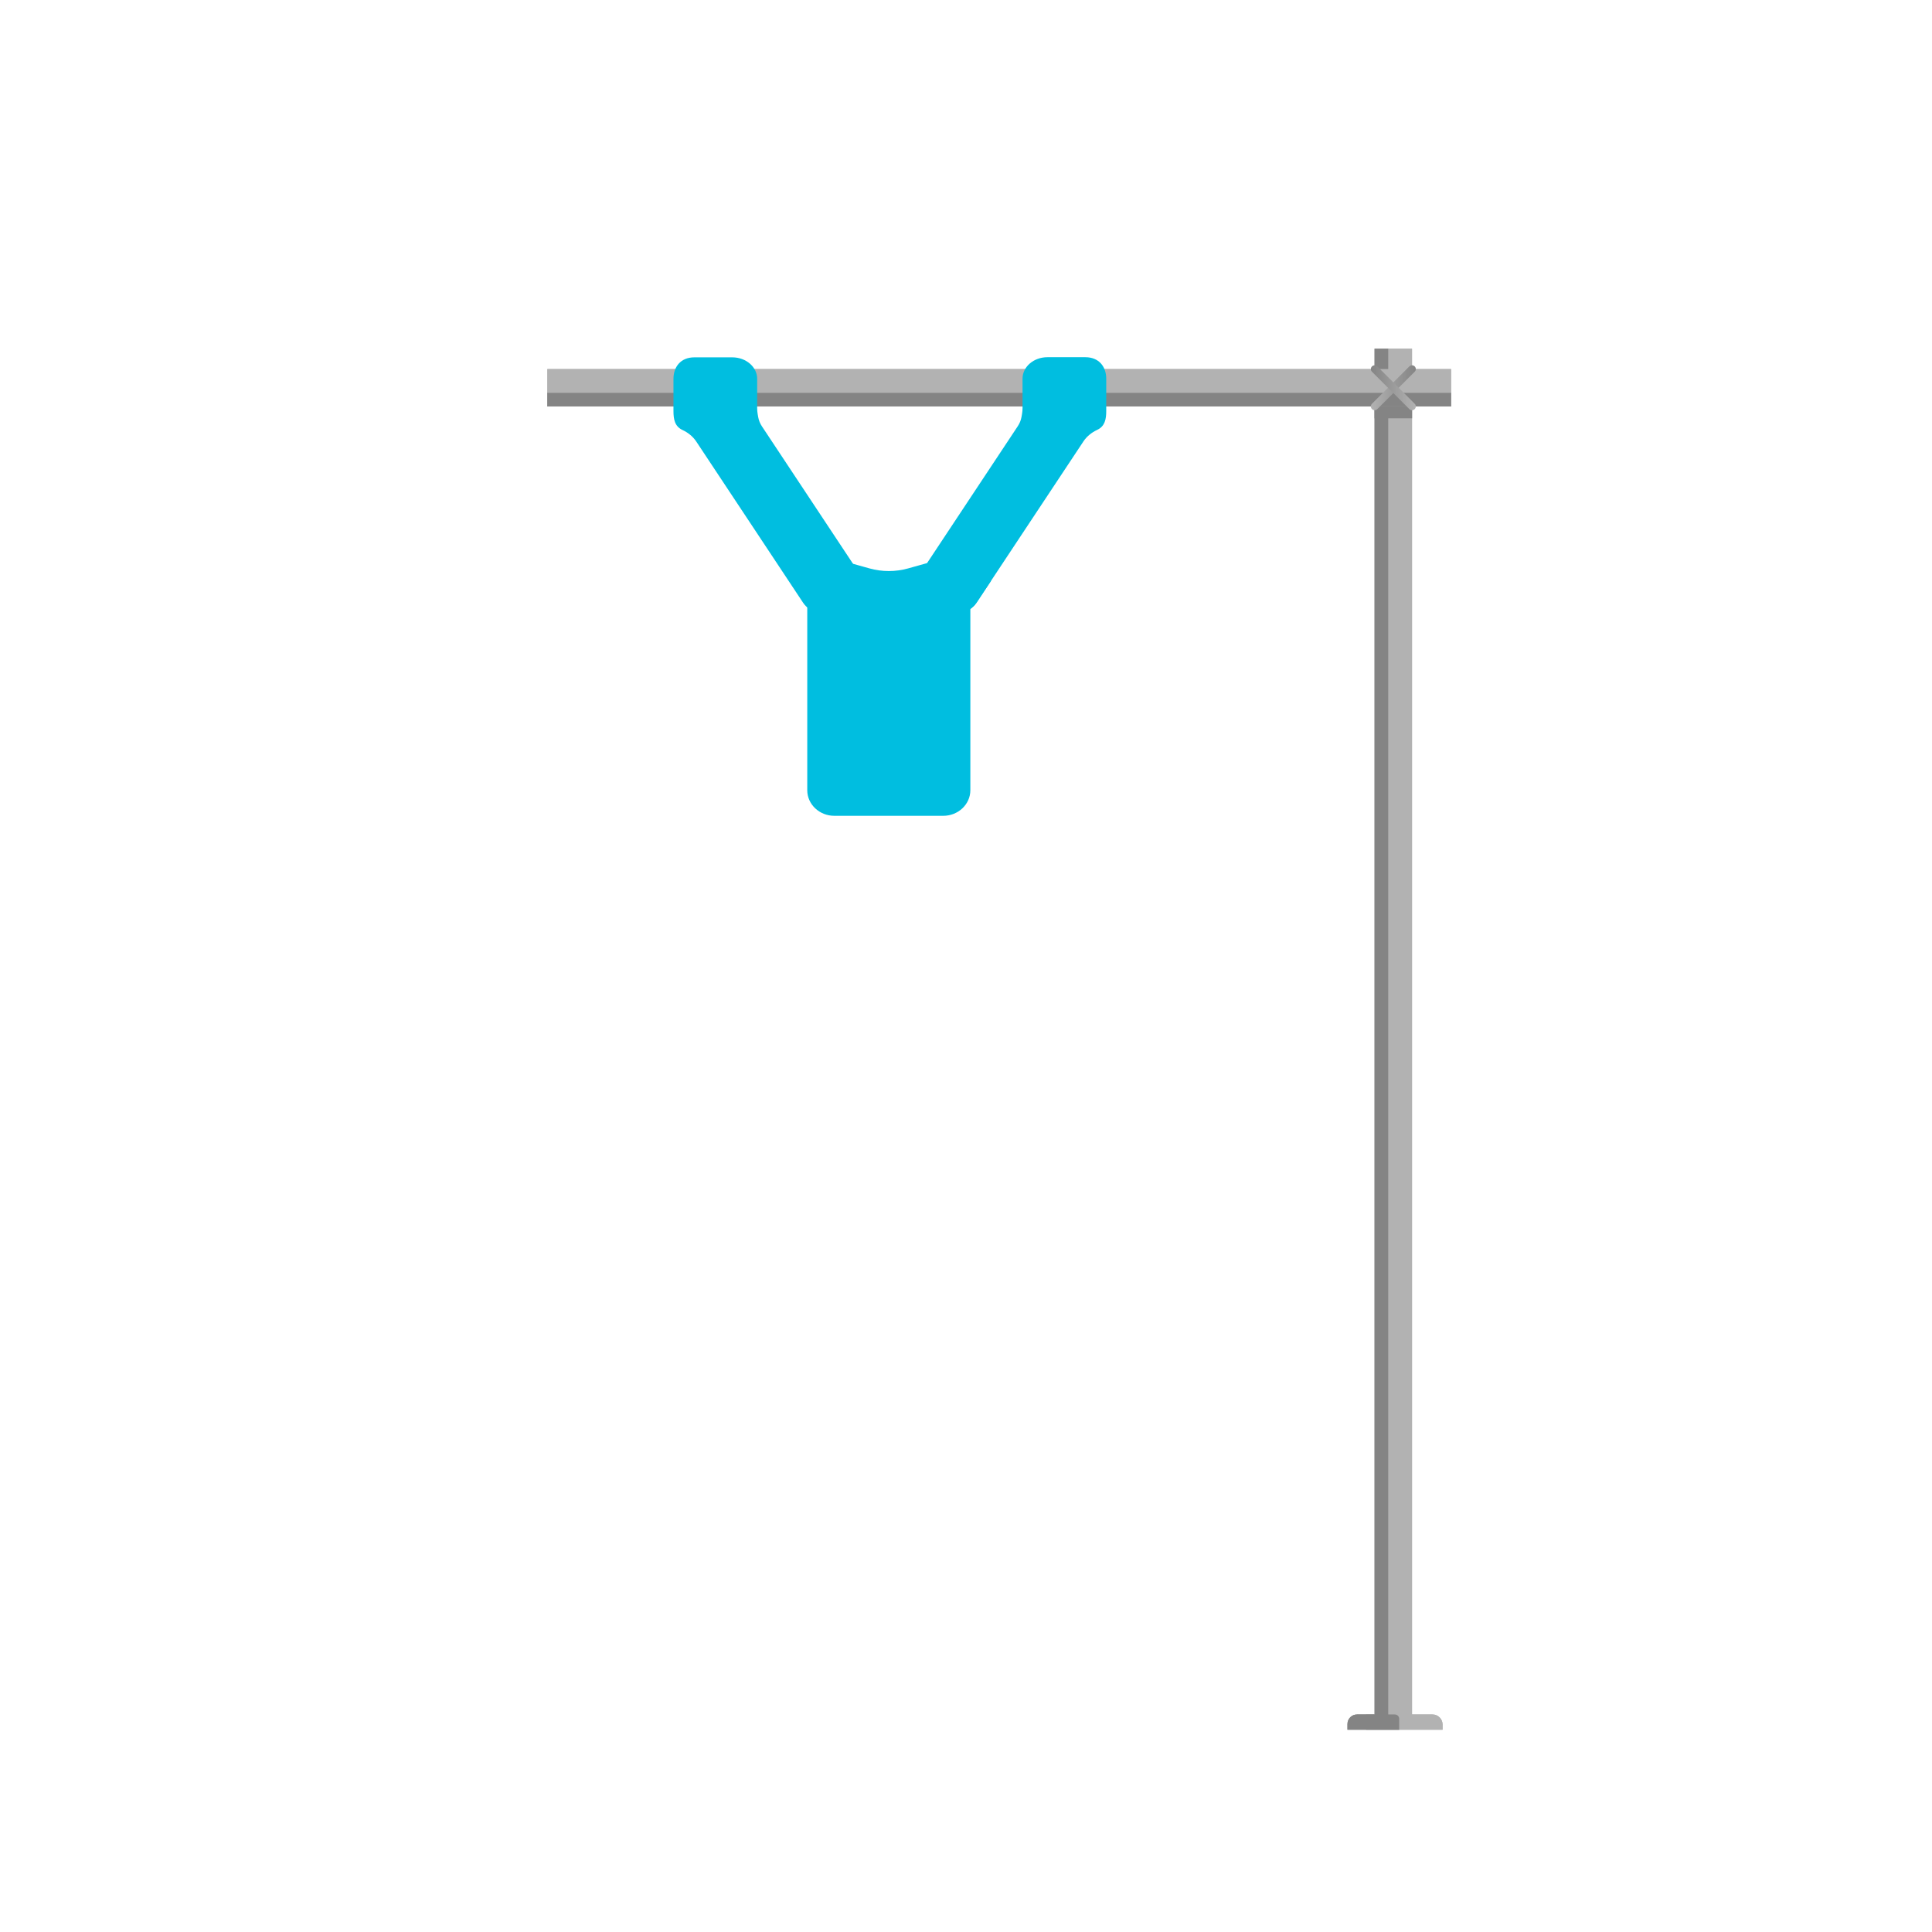 <svg id="eFkrqafS3Jx1" xmlns="http://www.w3.org/2000/svg" xmlns:xlink="http://www.w3.org/1999/xlink" viewBox="0 0 1280 1280" shape-rendering="geometricPrecision" text-rendering="geometricPrecision"><defs><linearGradient id="eFkrqafS3Jx17-stroke" x1="908.23" y1="256.89" x2="937.99" y2="256.89" spreadMethod="pad" gradientUnits="userSpaceOnUse" gradientTransform="translate(0 0)"><stop id="eFkrqafS3Jx17-stroke-0" offset="0%" stop-color="#b2b2b2"/><stop id="eFkrqafS3Jx17-stroke-1" offset="100%" stop-color="#848484"/></linearGradient><linearGradient id="eFkrqafS3Jx18-stroke" x1="937.99" y1="256.89" x2="908.23" y2="256.89" spreadMethod="pad" gradientUnits="userSpaceOnUse" gradientTransform="translate(0 0)"><stop id="eFkrqafS3Jx18-stroke-0" offset="0%" stop-color="#b2b2b2"/><stop id="eFkrqafS3Jx18-stroke-1" offset="100%" stop-color="#848484"/></linearGradient></defs><g><g><path d="M955.75,1142.58v3.42h-50.65v-10.13h5.63v-904.87h24.76v904.87h13.55c3.7,0,6.71,3,6.71,6.71Z" fill="#b2b2b2"/><path d="M927,1138.77v7.23h-34.28v-3.77c0-3.51,2.85-6.36,6.36-6.36h11.65v-904.87h9v904.87h4.37c1.6,0,2.9,1.3,2.9,2.9Z" fill="#848484"/><rect width="598.75" height="24.76" rx="0" ry="0" transform="translate(362.63 244.51)" fill="#b2b2b2"/><rect width="9" height="598.75" rx="0" ry="0" transform="matrix(0 1-1 0 961.37 260.26)" fill="#848484"/><rect width="24.76" height="7.88" rx="0" ry="0" transform="translate(910.73 269.27)" fill="#848484"/></g></g><g transform="translate(.01 0)"><g><path d="M955.75,1142.58v3.42h-50.65v-10.13h5.63v-904.87h24.76v904.87h13.55c3.7,0,6.71,3,6.71,6.71Z" fill="#b2b2b2"/><path d="M927,1138.77v7.23h-34.28v-3.77c0-3.51,2.85-6.36,6.36-6.36h11.65v-904.87h9v904.87h4.37c1.6,0,2.9,1.3,2.9,2.9Z" fill="#848484"/><rect width="598.75" height="24.76" rx="0" ry="0" transform="translate(362.63 244.51)" fill="#b2b2b2"/><rect width="9" height="598.75" rx="0" ry="0" transform="matrix(0 1-1 0 961.37 260.26)" fill="#848484"/><rect width="24.76" height="7.88" rx="0" ry="0" transform="translate(910.73 269.27)" fill="#848484"/></g><g><line x1="935.49" y1="244.51" x2="910.73" y2="269.27" fill="none" stroke="url(#eFkrqafS3Jx17-stroke)" stroke-width="5" stroke-linecap="round" stroke-miterlimit="10"/><line x1="910.73" y1="244.51" x2="935.49" y2="269.27" fill="none" stroke="url(#eFkrqafS3Jx18-stroke)" stroke-width="5" stroke-linecap="round" stroke-miterlimit="10"/><path d="M676.77,276.2c-.38,2.19-1.23,4.3-2.51,6.22l-65.92,99.49c-4.14,6.24-1.63,14.18,5.59,17.74l10.14,5c8.06,3.98,18.32,1.56,22.93-5.39l70.78-106.8c2.14-3.24,5.31-5.87,9.11-7.65c5.15-2.4,6.01-7.1,6.01-12.5v-21.44c0-7.85-4.74-14.21-13.83-14.21h-25.15c-9.09,0-16.47,6.36-16.47,14.21v19.47c0,1.31-.11,2.61-.34,3.9l-.34,1.95Z" fill="#00bee0"/><path d="M577.56,431.91c0,1.51-.11,3.02-.34,4.52l-.34,2.25" fill="#00bee0"/><path d="M502.31,276.29c.38,2.19,1.23,4.3,2.51,6.22L570.74,382c4.14,6.24,1.63,14.18-5.59,17.74l-10.14,5c-8.06,3.98-18.32,1.56-22.93-5.39L461.3,292.55c-2.14-3.24-5.31-5.87-9.11-7.65-5.15-2.4-6.01-7.1-6.01-12.5v-21.44c0-7.85,4.74-14.21,13.83-14.21h25.15c9.09,0,16.47,6.36,16.47,14.21v19.47c0,1.31.11,2.61.34,3.9l.34,1.95Z" fill="#00bee0"/><path d="M624.89,540.5h-72.1c-9.93,0-17.97-7.59-17.97-16.96v-129.53c0-12.34,10.6-22.34,23.68-22.34l17.53,4.91c8.36,2.34,17.27,2.34,25.63,0l17.53-4.91c13.08,0,23.68,10,23.68,22.34v129.53c0,9.36-8.05,16.96-17.97,16.96Z" fill="#00bee0"/><polygon points="656.53,384.9 647.01,399.26 645.56,401.13 643.9,402.66 642.79,403.49 640,405 631,380 649,374 656.53,384.9" fill="#00bee0"/><circle id="eFkrqafS3Jx24" r="46.14" transform="translate(588.845 426.839)" fill="#00bee0"/></g></g>
</svg>
